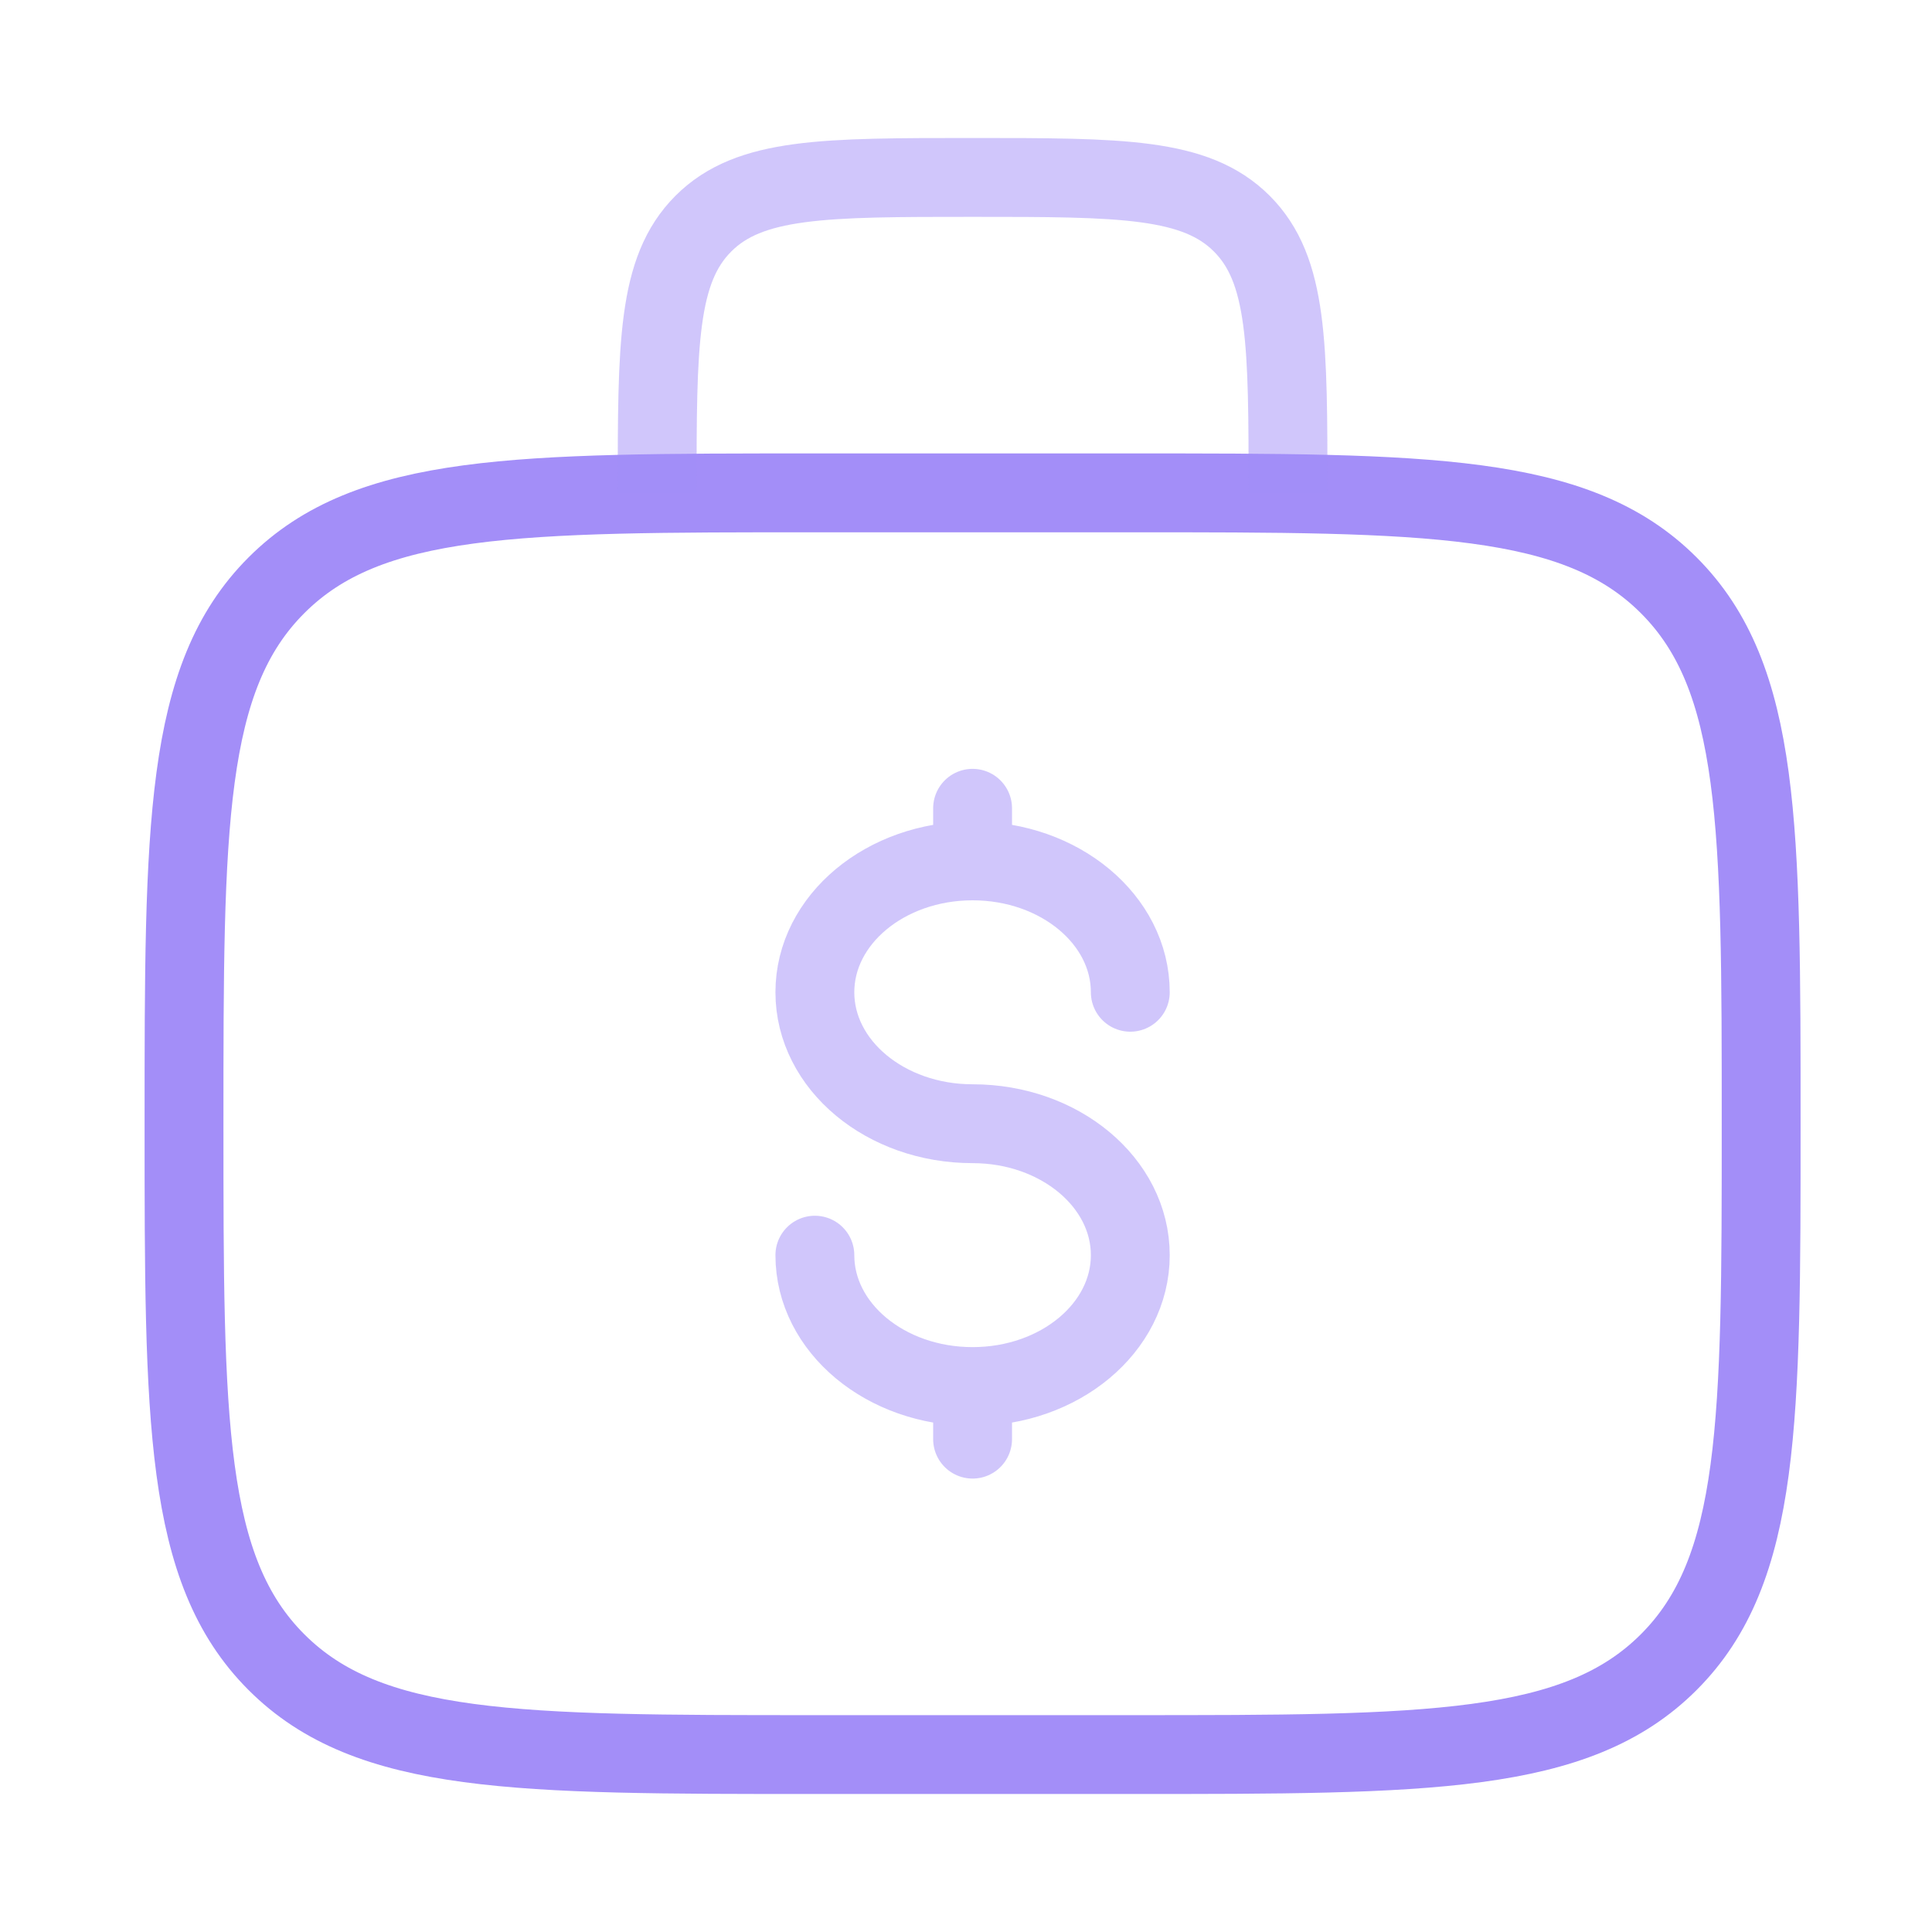 <svg width="49" height="49" viewBox="0 0 49 49" fill="none" xmlns="http://www.w3.org/2000/svg">
<g id="solar:money-bag-line-duotone">
<g id="Group">
<path id="Vector" d="M4.667 28.5C4.667 20.958 4.667 17.186 7.011 14.844C9.353 12.5 13.125 12.5 20.667 12.5H28.667C36.209 12.5 39.981 12.5 42.323 14.844C44.667 17.186 44.667 20.958 44.667 28.5C44.667 36.042 44.667 39.814 42.323 42.156C39.981 44.5 36.209 44.5 28.667 44.5H20.667C13.125 44.5 9.353 44.5 7.011 42.156C4.667 39.814 4.667 36.042 4.667 28.5Z" stroke="#A38EF8" stroke-width="2"/>
<path id="Vector_2" opacity="0.5" d="M32.667 12.5C32.667 8.728 32.667 6.844 31.495 5.672C30.323 4.5 28.439 4.5 24.667 4.5C20.895 4.5 19.011 4.5 17.839 5.672C16.667 6.844 16.667 8.728 16.667 12.5" stroke="#A38EF8" stroke-width="2"/>
<path id="Vector_3" opacity="0.5" d="M24.667 35.166C26.877 35.166 28.667 33.674 28.667 31.834C28.667 29.994 26.877 28.5 24.667 28.5C22.457 28.5 20.667 27.008 20.667 25.166C20.667 23.326 22.457 21.834 24.667 21.834M24.667 35.166C22.457 35.166 20.667 33.674 20.667 31.834M24.667 35.166V36.5M24.667 21.834V20.5M24.667 21.834C26.877 21.834 28.667 23.326 28.667 25.166" stroke="#A38EF8" stroke-width="2" stroke-linecap="round"/>
</g>
</g>
</svg>
